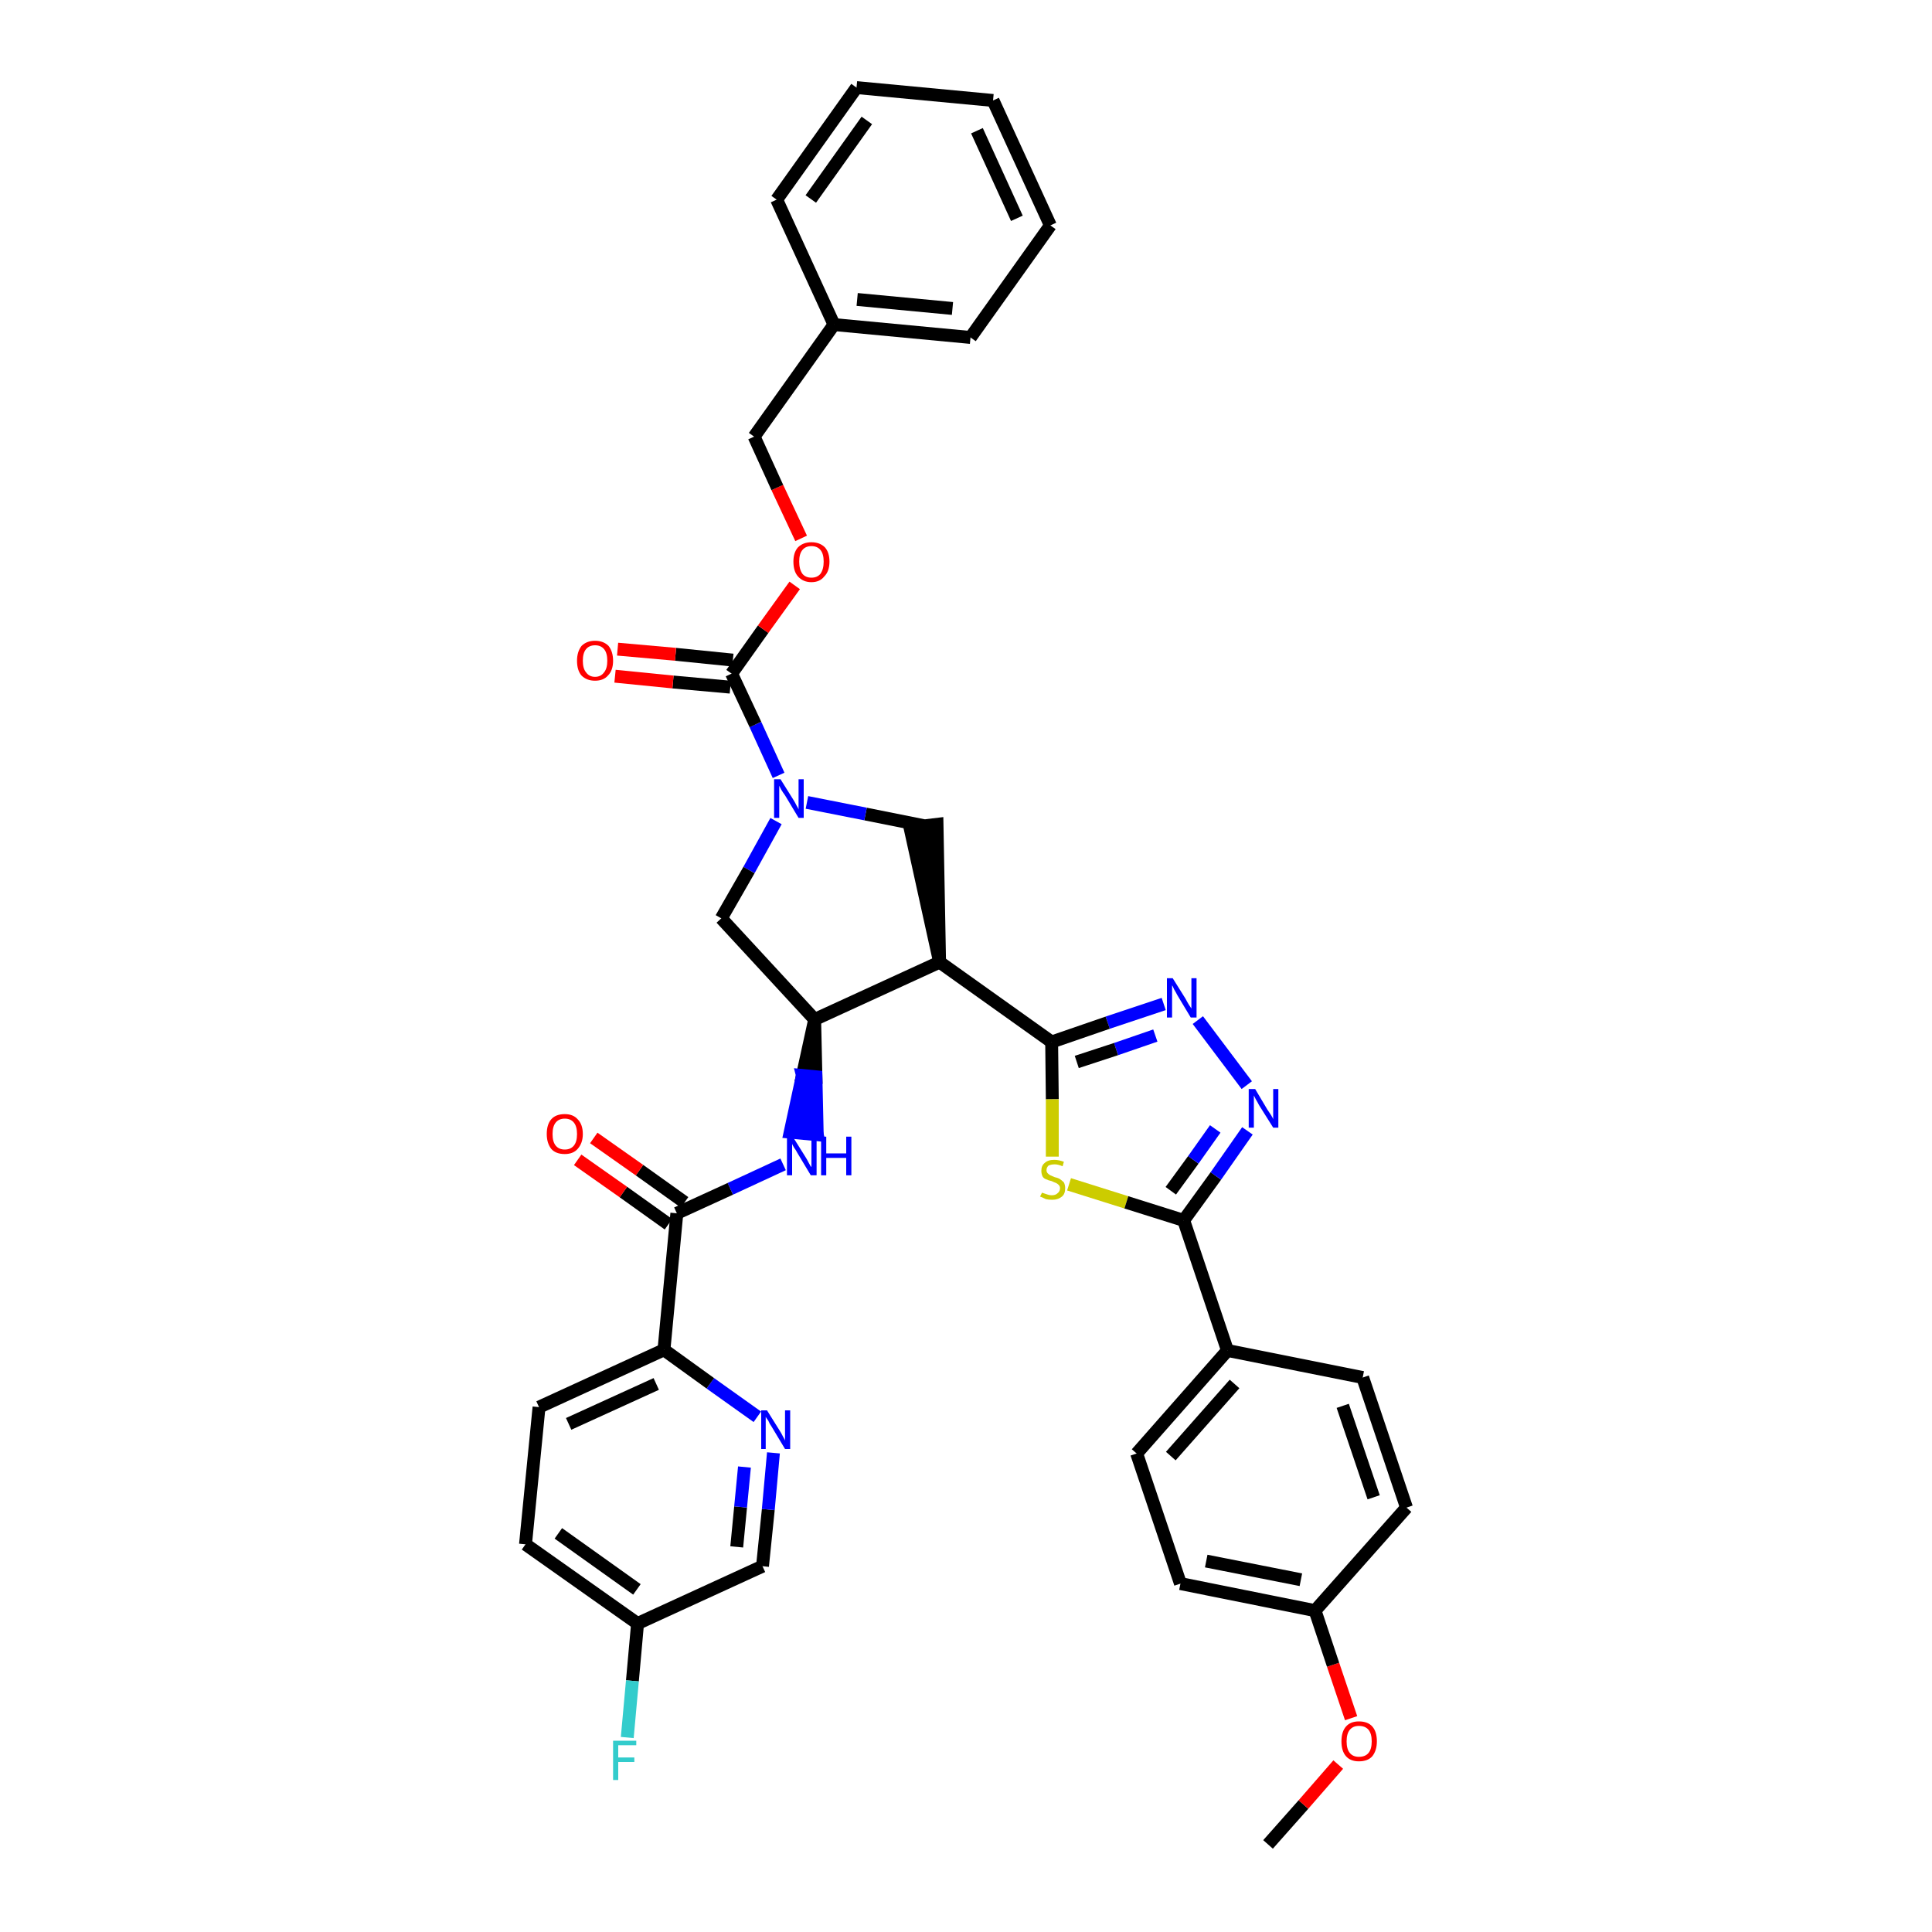 <?xml version='1.0' encoding='iso-8859-1'?>
<svg version='1.1' baseProfile='full'
              xmlns='http://www.w3.org/2000/svg'
                      xmlns:rdkit='http://www.rdkit.org/xml'
                      xmlns:xlink='http://www.w3.org/1999/xlink'
                  xml:space='preserve'
width='300px' height='300px' viewBox='0 0 300 300'>
<!-- END OF HEADER -->
<path class='bond-0 atom-0 atom-1' d='M 196.9,286.4 L 202.4,280.2' style='fill:none;fill-rule:evenodd;stroke:#000000;stroke-width:2.0px;stroke-linecap:butt;stroke-linejoin:miter;stroke-opacity:1' />
<path class='bond-0 atom-0 atom-1' d='M 202.4,280.2 L 207.8,274.0' style='fill:none;fill-rule:evenodd;stroke:#FF0000;stroke-width:2.0px;stroke-linecap:butt;stroke-linejoin:miter;stroke-opacity:1' />
<path class='bond-1 atom-1 atom-2' d='M 209.8,266.8 L 207.0,258.5' style='fill:none;fill-rule:evenodd;stroke:#FF0000;stroke-width:2.0px;stroke-linecap:butt;stroke-linejoin:miter;stroke-opacity:1' />
<path class='bond-1 atom-1 atom-2' d='M 207.0,258.5 L 204.2,250.1' style='fill:none;fill-rule:evenodd;stroke:#000000;stroke-width:2.0px;stroke-linecap:butt;stroke-linejoin:miter;stroke-opacity:1' />
<path class='bond-2 atom-2 atom-3' d='M 204.2,250.1 L 183.3,245.9' style='fill:none;fill-rule:evenodd;stroke:#000000;stroke-width:2.0px;stroke-linecap:butt;stroke-linejoin:miter;stroke-opacity:1' />
<path class='bond-2 atom-2 atom-3' d='M 202.0,245.3 L 187.3,242.4' style='fill:none;fill-rule:evenodd;stroke:#000000;stroke-width:2.0px;stroke-linecap:butt;stroke-linejoin:miter;stroke-opacity:1' />
<path class='bond-37 atom-37 atom-2' d='M 218.4,234.1 L 204.2,250.1' style='fill:none;fill-rule:evenodd;stroke:#000000;stroke-width:2.0px;stroke-linecap:butt;stroke-linejoin:miter;stroke-opacity:1' />
<path class='bond-3 atom-3 atom-4' d='M 183.3,245.9 L 176.5,225.7' style='fill:none;fill-rule:evenodd;stroke:#000000;stroke-width:2.0px;stroke-linecap:butt;stroke-linejoin:miter;stroke-opacity:1' />
<path class='bond-4 atom-4 atom-5' d='M 176.5,225.7 L 190.6,209.7' style='fill:none;fill-rule:evenodd;stroke:#000000;stroke-width:2.0px;stroke-linecap:butt;stroke-linejoin:miter;stroke-opacity:1' />
<path class='bond-4 atom-4 atom-5' d='M 181.8,226.1 L 191.7,214.9' style='fill:none;fill-rule:evenodd;stroke:#000000;stroke-width:2.0px;stroke-linecap:butt;stroke-linejoin:miter;stroke-opacity:1' />
<path class='bond-5 atom-5 atom-6' d='M 190.6,209.7 L 183.8,189.5' style='fill:none;fill-rule:evenodd;stroke:#000000;stroke-width:2.0px;stroke-linecap:butt;stroke-linejoin:miter;stroke-opacity:1' />
<path class='bond-35 atom-5 atom-36' d='M 190.6,209.7 L 211.6,213.9' style='fill:none;fill-rule:evenodd;stroke:#000000;stroke-width:2.0px;stroke-linecap:butt;stroke-linejoin:miter;stroke-opacity:1' />
<path class='bond-6 atom-6 atom-7' d='M 183.8,189.5 L 188.8,182.6' style='fill:none;fill-rule:evenodd;stroke:#000000;stroke-width:2.0px;stroke-linecap:butt;stroke-linejoin:miter;stroke-opacity:1' />
<path class='bond-6 atom-6 atom-7' d='M 188.8,182.6 L 193.7,175.6' style='fill:none;fill-rule:evenodd;stroke:#0000FF;stroke-width:2.0px;stroke-linecap:butt;stroke-linejoin:miter;stroke-opacity:1' />
<path class='bond-6 atom-6 atom-7' d='M 181.8,184.9 L 185.3,180.1' style='fill:none;fill-rule:evenodd;stroke:#000000;stroke-width:2.0px;stroke-linecap:butt;stroke-linejoin:miter;stroke-opacity:1' />
<path class='bond-6 atom-6 atom-7' d='M 185.3,180.1 L 188.7,175.3' style='fill:none;fill-rule:evenodd;stroke:#0000FF;stroke-width:2.0px;stroke-linecap:butt;stroke-linejoin:miter;stroke-opacity:1' />
<path class='bond-38 atom-35 atom-6' d='M 166.0,183.9 L 174.9,186.7' style='fill:none;fill-rule:evenodd;stroke:#CCCC00;stroke-width:2.0px;stroke-linecap:butt;stroke-linejoin:miter;stroke-opacity:1' />
<path class='bond-38 atom-35 atom-6' d='M 174.9,186.7 L 183.8,189.5' style='fill:none;fill-rule:evenodd;stroke:#000000;stroke-width:2.0px;stroke-linecap:butt;stroke-linejoin:miter;stroke-opacity:1' />
<path class='bond-7 atom-7 atom-8' d='M 193.6,168.5 L 186.0,158.4' style='fill:none;fill-rule:evenodd;stroke:#0000FF;stroke-width:2.0px;stroke-linecap:butt;stroke-linejoin:miter;stroke-opacity:1' />
<path class='bond-8 atom-8 atom-9' d='M 180.7,155.9 L 172.0,158.8' style='fill:none;fill-rule:evenodd;stroke:#0000FF;stroke-width:2.0px;stroke-linecap:butt;stroke-linejoin:miter;stroke-opacity:1' />
<path class='bond-8 atom-8 atom-9' d='M 172.0,158.8 L 163.3,161.8' style='fill:none;fill-rule:evenodd;stroke:#000000;stroke-width:2.0px;stroke-linecap:butt;stroke-linejoin:miter;stroke-opacity:1' />
<path class='bond-8 atom-8 atom-9' d='M 179.4,160.8 L 173.3,162.9' style='fill:none;fill-rule:evenodd;stroke:#0000FF;stroke-width:2.0px;stroke-linecap:butt;stroke-linejoin:miter;stroke-opacity:1' />
<path class='bond-8 atom-8 atom-9' d='M 173.3,162.9 L 167.2,164.9' style='fill:none;fill-rule:evenodd;stroke:#000000;stroke-width:2.0px;stroke-linecap:butt;stroke-linejoin:miter;stroke-opacity:1' />
<path class='bond-9 atom-9 atom-10' d='M 163.3,161.8 L 145.9,149.4' style='fill:none;fill-rule:evenodd;stroke:#000000;stroke-width:2.0px;stroke-linecap:butt;stroke-linejoin:miter;stroke-opacity:1' />
<path class='bond-34 atom-9 atom-35' d='M 163.3,161.8 L 163.4,170.7' style='fill:none;fill-rule:evenodd;stroke:#000000;stroke-width:2.0px;stroke-linecap:butt;stroke-linejoin:miter;stroke-opacity:1' />
<path class='bond-34 atom-9 atom-35' d='M 163.4,170.7 L 163.4,179.6' style='fill:none;fill-rule:evenodd;stroke:#CCCC00;stroke-width:2.0px;stroke-linecap:butt;stroke-linejoin:miter;stroke-opacity:1' />
<path class='bond-10 atom-10 atom-11' d='M 145.9,149.4 L 145.5,128.0 L 141.3,128.5 Z' style='fill:#000000;fill-rule:evenodd;fill-opacity:1;stroke:#000000;stroke-width:2.0px;stroke-linecap:butt;stroke-linejoin:miter;stroke-opacity:1;' />
<path class='bond-39 atom-24 atom-10' d='M 126.5,158.3 L 145.9,149.4' style='fill:none;fill-rule:evenodd;stroke:#000000;stroke-width:2.0px;stroke-linecap:butt;stroke-linejoin:miter;stroke-opacity:1' />
<path class='bond-11 atom-11 atom-12' d='M 143.4,128.2 L 134.4,126.4' style='fill:none;fill-rule:evenodd;stroke:#000000;stroke-width:2.0px;stroke-linecap:butt;stroke-linejoin:miter;stroke-opacity:1' />
<path class='bond-11 atom-11 atom-12' d='M 134.4,126.4 L 125.3,124.6' style='fill:none;fill-rule:evenodd;stroke:#0000FF;stroke-width:2.0px;stroke-linecap:butt;stroke-linejoin:miter;stroke-opacity:1' />
<path class='bond-12 atom-12 atom-13' d='M 120.9,120.4 L 117.3,112.5' style='fill:none;fill-rule:evenodd;stroke:#0000FF;stroke-width:2.0px;stroke-linecap:butt;stroke-linejoin:miter;stroke-opacity:1' />
<path class='bond-12 atom-12 atom-13' d='M 117.3,112.5 L 113.6,104.6' style='fill:none;fill-rule:evenodd;stroke:#000000;stroke-width:2.0px;stroke-linecap:butt;stroke-linejoin:miter;stroke-opacity:1' />
<path class='bond-22 atom-12 atom-23' d='M 120.5,127.5 L 116.3,135.1' style='fill:none;fill-rule:evenodd;stroke:#0000FF;stroke-width:2.0px;stroke-linecap:butt;stroke-linejoin:miter;stroke-opacity:1' />
<path class='bond-22 atom-12 atom-23' d='M 116.3,135.1 L 112.0,142.6' style='fill:none;fill-rule:evenodd;stroke:#000000;stroke-width:2.0px;stroke-linecap:butt;stroke-linejoin:miter;stroke-opacity:1' />
<path class='bond-13 atom-13 atom-14' d='M 113.8,102.5 L 104.9,101.6' style='fill:none;fill-rule:evenodd;stroke:#000000;stroke-width:2.0px;stroke-linecap:butt;stroke-linejoin:miter;stroke-opacity:1' />
<path class='bond-13 atom-13 atom-14' d='M 104.9,101.6 L 95.9,100.8' style='fill:none;fill-rule:evenodd;stroke:#FF0000;stroke-width:2.0px;stroke-linecap:butt;stroke-linejoin:miter;stroke-opacity:1' />
<path class='bond-13 atom-13 atom-14' d='M 113.4,106.7 L 104.5,105.9' style='fill:none;fill-rule:evenodd;stroke:#000000;stroke-width:2.0px;stroke-linecap:butt;stroke-linejoin:miter;stroke-opacity:1' />
<path class='bond-13 atom-13 atom-14' d='M 104.5,105.9 L 95.5,105.0' style='fill:none;fill-rule:evenodd;stroke:#FF0000;stroke-width:2.0px;stroke-linecap:butt;stroke-linejoin:miter;stroke-opacity:1' />
<path class='bond-14 atom-13 atom-15' d='M 113.6,104.6 L 118.5,97.7' style='fill:none;fill-rule:evenodd;stroke:#000000;stroke-width:2.0px;stroke-linecap:butt;stroke-linejoin:miter;stroke-opacity:1' />
<path class='bond-14 atom-13 atom-15' d='M 118.5,97.7 L 123.4,90.9' style='fill:none;fill-rule:evenodd;stroke:#FF0000;stroke-width:2.0px;stroke-linecap:butt;stroke-linejoin:miter;stroke-opacity:1' />
<path class='bond-15 atom-15 atom-16' d='M 124.4,83.6 L 120.7,75.7' style='fill:none;fill-rule:evenodd;stroke:#FF0000;stroke-width:2.0px;stroke-linecap:butt;stroke-linejoin:miter;stroke-opacity:1' />
<path class='bond-15 atom-15 atom-16' d='M 120.7,75.7 L 117.1,67.8' style='fill:none;fill-rule:evenodd;stroke:#000000;stroke-width:2.0px;stroke-linecap:butt;stroke-linejoin:miter;stroke-opacity:1' />
<path class='bond-16 atom-16 atom-17' d='M 117.1,67.8 L 129.5,50.4' style='fill:none;fill-rule:evenodd;stroke:#000000;stroke-width:2.0px;stroke-linecap:butt;stroke-linejoin:miter;stroke-opacity:1' />
<path class='bond-17 atom-17 atom-18' d='M 129.5,50.4 L 150.7,52.4' style='fill:none;fill-rule:evenodd;stroke:#000000;stroke-width:2.0px;stroke-linecap:butt;stroke-linejoin:miter;stroke-opacity:1' />
<path class='bond-17 atom-17 atom-18' d='M 133.1,46.5 L 147.9,47.9' style='fill:none;fill-rule:evenodd;stroke:#000000;stroke-width:2.0px;stroke-linecap:butt;stroke-linejoin:miter;stroke-opacity:1' />
<path class='bond-41 atom-22 atom-17' d='M 120.6,31.0 L 129.5,50.4' style='fill:none;fill-rule:evenodd;stroke:#000000;stroke-width:2.0px;stroke-linecap:butt;stroke-linejoin:miter;stroke-opacity:1' />
<path class='bond-18 atom-18 atom-19' d='M 150.7,52.4 L 163.1,35.0' style='fill:none;fill-rule:evenodd;stroke:#000000;stroke-width:2.0px;stroke-linecap:butt;stroke-linejoin:miter;stroke-opacity:1' />
<path class='bond-19 atom-19 atom-20' d='M 163.1,35.0 L 154.2,15.6' style='fill:none;fill-rule:evenodd;stroke:#000000;stroke-width:2.0px;stroke-linecap:butt;stroke-linejoin:miter;stroke-opacity:1' />
<path class='bond-19 atom-19 atom-20' d='M 157.9,33.9 L 151.7,20.3' style='fill:none;fill-rule:evenodd;stroke:#000000;stroke-width:2.0px;stroke-linecap:butt;stroke-linejoin:miter;stroke-opacity:1' />
<path class='bond-20 atom-20 atom-21' d='M 154.2,15.6 L 133.0,13.6' style='fill:none;fill-rule:evenodd;stroke:#000000;stroke-width:2.0px;stroke-linecap:butt;stroke-linejoin:miter;stroke-opacity:1' />
<path class='bond-21 atom-21 atom-22' d='M 133.0,13.6 L 120.6,31.0' style='fill:none;fill-rule:evenodd;stroke:#000000;stroke-width:2.0px;stroke-linecap:butt;stroke-linejoin:miter;stroke-opacity:1' />
<path class='bond-21 atom-21 atom-22' d='M 134.6,18.7 L 125.9,30.9' style='fill:none;fill-rule:evenodd;stroke:#000000;stroke-width:2.0px;stroke-linecap:butt;stroke-linejoin:miter;stroke-opacity:1' />
<path class='bond-23 atom-23 atom-24' d='M 112.0,142.6 L 126.5,158.3' style='fill:none;fill-rule:evenodd;stroke:#000000;stroke-width:2.0px;stroke-linecap:butt;stroke-linejoin:miter;stroke-opacity:1' />
<path class='bond-24 atom-24 atom-25' d='M 126.5,158.3 L 124.6,167.0 L 126.7,167.2 Z' style='fill:#000000;fill-rule:evenodd;fill-opacity:1;stroke:#000000;stroke-width:2.0px;stroke-linecap:butt;stroke-linejoin:miter;stroke-opacity:1;' />
<path class='bond-24 atom-24 atom-25' d='M 124.6,167.0 L 126.9,176.2 L 122.7,175.8 Z' style='fill:#0000FF;fill-rule:evenodd;fill-opacity:1;stroke:#0000FF;stroke-width:2.0px;stroke-linecap:butt;stroke-linejoin:miter;stroke-opacity:1;' />
<path class='bond-24 atom-24 atom-25' d='M 124.6,167.0 L 126.7,167.2 L 126.9,176.2 Z' style='fill:#0000FF;fill-rule:evenodd;fill-opacity:1;stroke:#0000FF;stroke-width:2.0px;stroke-linecap:butt;stroke-linejoin:miter;stroke-opacity:1;' />
<path class='bond-25 atom-25 atom-26' d='M 121.6,180.8 L 113.4,184.6' style='fill:none;fill-rule:evenodd;stroke:#0000FF;stroke-width:2.0px;stroke-linecap:butt;stroke-linejoin:miter;stroke-opacity:1' />
<path class='bond-25 atom-25 atom-26' d='M 113.4,184.6 L 105.1,188.4' style='fill:none;fill-rule:evenodd;stroke:#000000;stroke-width:2.0px;stroke-linecap:butt;stroke-linejoin:miter;stroke-opacity:1' />
<path class='bond-26 atom-26 atom-27' d='M 106.3,186.7 L 99.3,181.7' style='fill:none;fill-rule:evenodd;stroke:#000000;stroke-width:2.0px;stroke-linecap:butt;stroke-linejoin:miter;stroke-opacity:1' />
<path class='bond-26 atom-26 atom-27' d='M 99.3,181.7 L 92.2,176.7' style='fill:none;fill-rule:evenodd;stroke:#FF0000;stroke-width:2.0px;stroke-linecap:butt;stroke-linejoin:miter;stroke-opacity:1' />
<path class='bond-26 atom-26 atom-27' d='M 103.8,190.1 L 96.8,185.1' style='fill:none;fill-rule:evenodd;stroke:#000000;stroke-width:2.0px;stroke-linecap:butt;stroke-linejoin:miter;stroke-opacity:1' />
<path class='bond-26 atom-26 atom-27' d='M 96.8,185.1 L 89.7,180.1' style='fill:none;fill-rule:evenodd;stroke:#FF0000;stroke-width:2.0px;stroke-linecap:butt;stroke-linejoin:miter;stroke-opacity:1' />
<path class='bond-27 atom-26 atom-28' d='M 105.1,188.4 L 103.1,209.6' style='fill:none;fill-rule:evenodd;stroke:#000000;stroke-width:2.0px;stroke-linecap:butt;stroke-linejoin:miter;stroke-opacity:1' />
<path class='bond-28 atom-28 atom-29' d='M 103.1,209.6 L 83.7,218.5' style='fill:none;fill-rule:evenodd;stroke:#000000;stroke-width:2.0px;stroke-linecap:butt;stroke-linejoin:miter;stroke-opacity:1' />
<path class='bond-28 atom-28 atom-29' d='M 101.9,214.9 L 88.3,221.1' style='fill:none;fill-rule:evenodd;stroke:#000000;stroke-width:2.0px;stroke-linecap:butt;stroke-linejoin:miter;stroke-opacity:1' />
<path class='bond-40 atom-34 atom-28' d='M 117.6,220.0 L 110.3,214.8' style='fill:none;fill-rule:evenodd;stroke:#0000FF;stroke-width:2.0px;stroke-linecap:butt;stroke-linejoin:miter;stroke-opacity:1' />
<path class='bond-40 atom-34 atom-28' d='M 110.3,214.8 L 103.1,209.6' style='fill:none;fill-rule:evenodd;stroke:#000000;stroke-width:2.0px;stroke-linecap:butt;stroke-linejoin:miter;stroke-opacity:1' />
<path class='bond-29 atom-29 atom-30' d='M 83.7,218.5 L 81.6,239.8' style='fill:none;fill-rule:evenodd;stroke:#000000;stroke-width:2.0px;stroke-linecap:butt;stroke-linejoin:miter;stroke-opacity:1' />
<path class='bond-30 atom-30 atom-31' d='M 81.6,239.8 L 99.0,252.1' style='fill:none;fill-rule:evenodd;stroke:#000000;stroke-width:2.0px;stroke-linecap:butt;stroke-linejoin:miter;stroke-opacity:1' />
<path class='bond-30 atom-30 atom-31' d='M 86.7,238.1 L 98.9,246.8' style='fill:none;fill-rule:evenodd;stroke:#000000;stroke-width:2.0px;stroke-linecap:butt;stroke-linejoin:miter;stroke-opacity:1' />
<path class='bond-31 atom-31 atom-32' d='M 99.0,252.1 L 98.2,261.0' style='fill:none;fill-rule:evenodd;stroke:#000000;stroke-width:2.0px;stroke-linecap:butt;stroke-linejoin:miter;stroke-opacity:1' />
<path class='bond-31 atom-31 atom-32' d='M 98.2,261.0 L 97.4,269.8' style='fill:none;fill-rule:evenodd;stroke:#33CCCC;stroke-width:2.0px;stroke-linecap:butt;stroke-linejoin:miter;stroke-opacity:1' />
<path class='bond-32 atom-31 atom-33' d='M 99.0,252.1 L 118.4,243.2' style='fill:none;fill-rule:evenodd;stroke:#000000;stroke-width:2.0px;stroke-linecap:butt;stroke-linejoin:miter;stroke-opacity:1' />
<path class='bond-33 atom-33 atom-34' d='M 118.4,243.2 L 119.3,234.4' style='fill:none;fill-rule:evenodd;stroke:#000000;stroke-width:2.0px;stroke-linecap:butt;stroke-linejoin:miter;stroke-opacity:1' />
<path class='bond-33 atom-33 atom-34' d='M 119.3,234.4 L 120.1,225.6' style='fill:none;fill-rule:evenodd;stroke:#0000FF;stroke-width:2.0px;stroke-linecap:butt;stroke-linejoin:miter;stroke-opacity:1' />
<path class='bond-33 atom-33 atom-34' d='M 114.4,240.2 L 115.0,234.0' style='fill:none;fill-rule:evenodd;stroke:#000000;stroke-width:2.0px;stroke-linecap:butt;stroke-linejoin:miter;stroke-opacity:1' />
<path class='bond-33 atom-33 atom-34' d='M 115.0,234.0 L 115.6,227.8' style='fill:none;fill-rule:evenodd;stroke:#0000FF;stroke-width:2.0px;stroke-linecap:butt;stroke-linejoin:miter;stroke-opacity:1' />
<path class='bond-36 atom-36 atom-37' d='M 211.6,213.9 L 218.4,234.1' style='fill:none;fill-rule:evenodd;stroke:#000000;stroke-width:2.0px;stroke-linecap:butt;stroke-linejoin:miter;stroke-opacity:1' />
<path class='bond-36 atom-36 atom-37' d='M 208.5,218.3 L 213.3,232.5' style='fill:none;fill-rule:evenodd;stroke:#000000;stroke-width:2.0px;stroke-linecap:butt;stroke-linejoin:miter;stroke-opacity:1' />
<path  class='atom-1' d='M 208.3 270.4
Q 208.3 268.9, 209.0 268.1
Q 209.7 267.3, 211.0 267.3
Q 212.4 267.3, 213.1 268.1
Q 213.8 268.9, 213.8 270.4
Q 213.8 271.8, 213.1 272.7
Q 212.4 273.5, 211.0 273.5
Q 209.7 273.5, 209.0 272.7
Q 208.3 271.9, 208.3 270.4
M 211.0 272.8
Q 212.0 272.8, 212.5 272.2
Q 213.0 271.6, 213.0 270.4
Q 213.0 269.2, 212.5 268.6
Q 212.0 268.0, 211.0 268.0
Q 210.1 268.0, 209.6 268.6
Q 209.1 269.2, 209.1 270.4
Q 209.1 271.6, 209.6 272.2
Q 210.1 272.8, 211.0 272.8
' fill='#FF0000'/>
<path  class='atom-7' d='M 194.9 169.1
L 196.8 172.3
Q 197.0 172.6, 197.4 173.2
Q 197.7 173.7, 197.7 173.8
L 197.7 169.1
L 198.5 169.1
L 198.5 175.1
L 197.7 175.1
L 195.5 171.6
Q 195.3 171.2, 195.0 170.7
Q 194.8 170.3, 194.7 170.1
L 194.7 175.1
L 193.9 175.1
L 193.9 169.1
L 194.9 169.1
' fill='#0000FF'/>
<path  class='atom-8' d='M 182.1 151.9
L 184.1 155.1
Q 184.3 155.5, 184.6 156.0
Q 185.0 156.6, 185.0 156.6
L 185.0 151.9
L 185.8 151.9
L 185.8 158.0
L 184.9 158.0
L 182.8 154.5
Q 182.6 154.1, 182.3 153.6
Q 182.1 153.1, 182.0 153.0
L 182.0 158.0
L 181.2 158.0
L 181.2 151.9
L 182.1 151.9
' fill='#0000FF'/>
<path  class='atom-12' d='M 121.2 121.0
L 123.2 124.2
Q 123.4 124.5, 123.7 125.1
Q 124.0 125.6, 124.0 125.7
L 124.0 121.0
L 124.8 121.0
L 124.8 127.0
L 124.0 127.0
L 121.9 123.5
Q 121.6 123.1, 121.3 122.6
Q 121.1 122.2, 121.0 122.0
L 121.0 127.0
L 120.2 127.0
L 120.2 121.0
L 121.2 121.0
' fill='#0000FF'/>
<path  class='atom-14' d='M 89.6 102.6
Q 89.6 101.2, 90.3 100.3
Q 91.1 99.5, 92.4 99.5
Q 93.7 99.5, 94.5 100.3
Q 95.2 101.2, 95.2 102.6
Q 95.2 104.1, 94.4 104.9
Q 93.7 105.7, 92.4 105.7
Q 91.1 105.7, 90.3 104.9
Q 89.6 104.1, 89.6 102.6
M 92.4 105.1
Q 93.3 105.1, 93.8 104.4
Q 94.3 103.8, 94.3 102.6
Q 94.3 101.4, 93.8 100.8
Q 93.3 100.2, 92.4 100.2
Q 91.5 100.2, 91.0 100.8
Q 90.5 101.4, 90.5 102.6
Q 90.5 103.8, 91.0 104.4
Q 91.5 105.1, 92.4 105.1
' fill='#FF0000'/>
<path  class='atom-15' d='M 123.2 87.2
Q 123.2 85.8, 123.9 85.0
Q 124.7 84.2, 126.0 84.2
Q 127.3 84.2, 128.1 85.0
Q 128.8 85.8, 128.8 87.2
Q 128.8 88.7, 128.0 89.5
Q 127.3 90.4, 126.0 90.4
Q 124.7 90.4, 123.9 89.5
Q 123.2 88.7, 123.2 87.2
M 126.0 89.7
Q 126.9 89.7, 127.4 89.1
Q 127.9 88.4, 127.9 87.2
Q 127.9 86.0, 127.4 85.4
Q 126.9 84.8, 126.0 84.8
Q 125.1 84.8, 124.6 85.4
Q 124.1 86.0, 124.1 87.2
Q 124.1 88.4, 124.6 89.1
Q 125.1 89.7, 126.0 89.7
' fill='#FF0000'/>
<path  class='atom-25' d='M 123.1 176.5
L 125.1 179.7
Q 125.3 180.0, 125.6 180.6
Q 125.9 181.2, 126.0 181.2
L 126.0 176.5
L 126.8 176.5
L 126.8 182.5
L 125.9 182.5
L 123.8 179.0
Q 123.6 178.6, 123.3 178.2
Q 123.0 177.7, 123.0 177.6
L 123.0 182.5
L 122.2 182.5
L 122.2 176.5
L 123.1 176.5
' fill='#0000FF'/>
<path  class='atom-25' d='M 127.5 176.5
L 128.3 176.5
L 128.3 179.1
L 131.4 179.1
L 131.4 176.5
L 132.2 176.5
L 132.2 182.5
L 131.4 182.5
L 131.4 179.8
L 128.3 179.8
L 128.3 182.5
L 127.5 182.5
L 127.5 176.5
' fill='#0000FF'/>
<path  class='atom-27' d='M 84.9 176.1
Q 84.9 174.6, 85.6 173.8
Q 86.3 173.0, 87.7 173.0
Q 89.0 173.0, 89.7 173.8
Q 90.5 174.6, 90.5 176.1
Q 90.5 177.5, 89.7 178.4
Q 89.0 179.2, 87.7 179.2
Q 86.3 179.2, 85.6 178.4
Q 84.9 177.5, 84.9 176.1
M 87.7 178.5
Q 88.6 178.5, 89.1 177.9
Q 89.6 177.3, 89.6 176.1
Q 89.6 174.9, 89.1 174.3
Q 88.6 173.7, 87.7 173.7
Q 86.8 173.7, 86.3 174.3
Q 85.8 174.9, 85.8 176.1
Q 85.8 177.3, 86.3 177.9
Q 86.8 178.5, 87.7 178.5
' fill='#FF0000'/>
<path  class='atom-32' d='M 95.2 270.3
L 98.8 270.3
L 98.8 271.0
L 96.0 271.0
L 96.0 272.9
L 98.5 272.9
L 98.5 273.6
L 96.0 273.6
L 96.0 276.4
L 95.2 276.4
L 95.2 270.3
' fill='#33CCCC'/>
<path  class='atom-34' d='M 119.1 219.0
L 121.1 222.2
Q 121.3 222.5, 121.6 223.1
Q 121.9 223.6, 121.9 223.7
L 121.9 219.0
L 122.7 219.0
L 122.7 225.0
L 121.9 225.0
L 119.8 221.5
Q 119.5 221.1, 119.3 220.6
Q 119.0 220.2, 118.9 220.0
L 118.9 225.0
L 118.2 225.0
L 118.2 219.0
L 119.1 219.0
' fill='#0000FF'/>
<path  class='atom-35' d='M 161.8 185.2
Q 161.8 185.2, 162.1 185.3
Q 162.4 185.4, 162.7 185.5
Q 163.0 185.6, 163.3 185.6
Q 163.9 185.6, 164.2 185.3
Q 164.6 185.0, 164.6 184.5
Q 164.6 184.2, 164.4 184.0
Q 164.2 183.8, 164.0 183.7
Q 163.7 183.6, 163.3 183.4
Q 162.8 183.3, 162.4 183.1
Q 162.1 183.0, 161.9 182.7
Q 161.7 182.3, 161.7 181.8
Q 161.7 181.0, 162.2 180.6
Q 162.7 180.1, 163.7 180.1
Q 164.4 180.1, 165.2 180.4
L 165.0 181.1
Q 164.3 180.8, 163.8 180.8
Q 163.2 180.8, 162.8 181.0
Q 162.5 181.3, 162.5 181.7
Q 162.5 182.0, 162.7 182.2
Q 162.9 182.4, 163.1 182.5
Q 163.3 182.6, 163.8 182.8
Q 164.3 182.9, 164.6 183.1
Q 164.9 183.3, 165.2 183.6
Q 165.4 184.0, 165.4 184.5
Q 165.4 185.4, 164.9 185.8
Q 164.3 186.3, 163.4 186.3
Q 162.8 186.3, 162.4 186.2
Q 162.0 186.0, 161.5 185.8
L 161.8 185.2
' fill='#CCCC00'/>
</svg>
